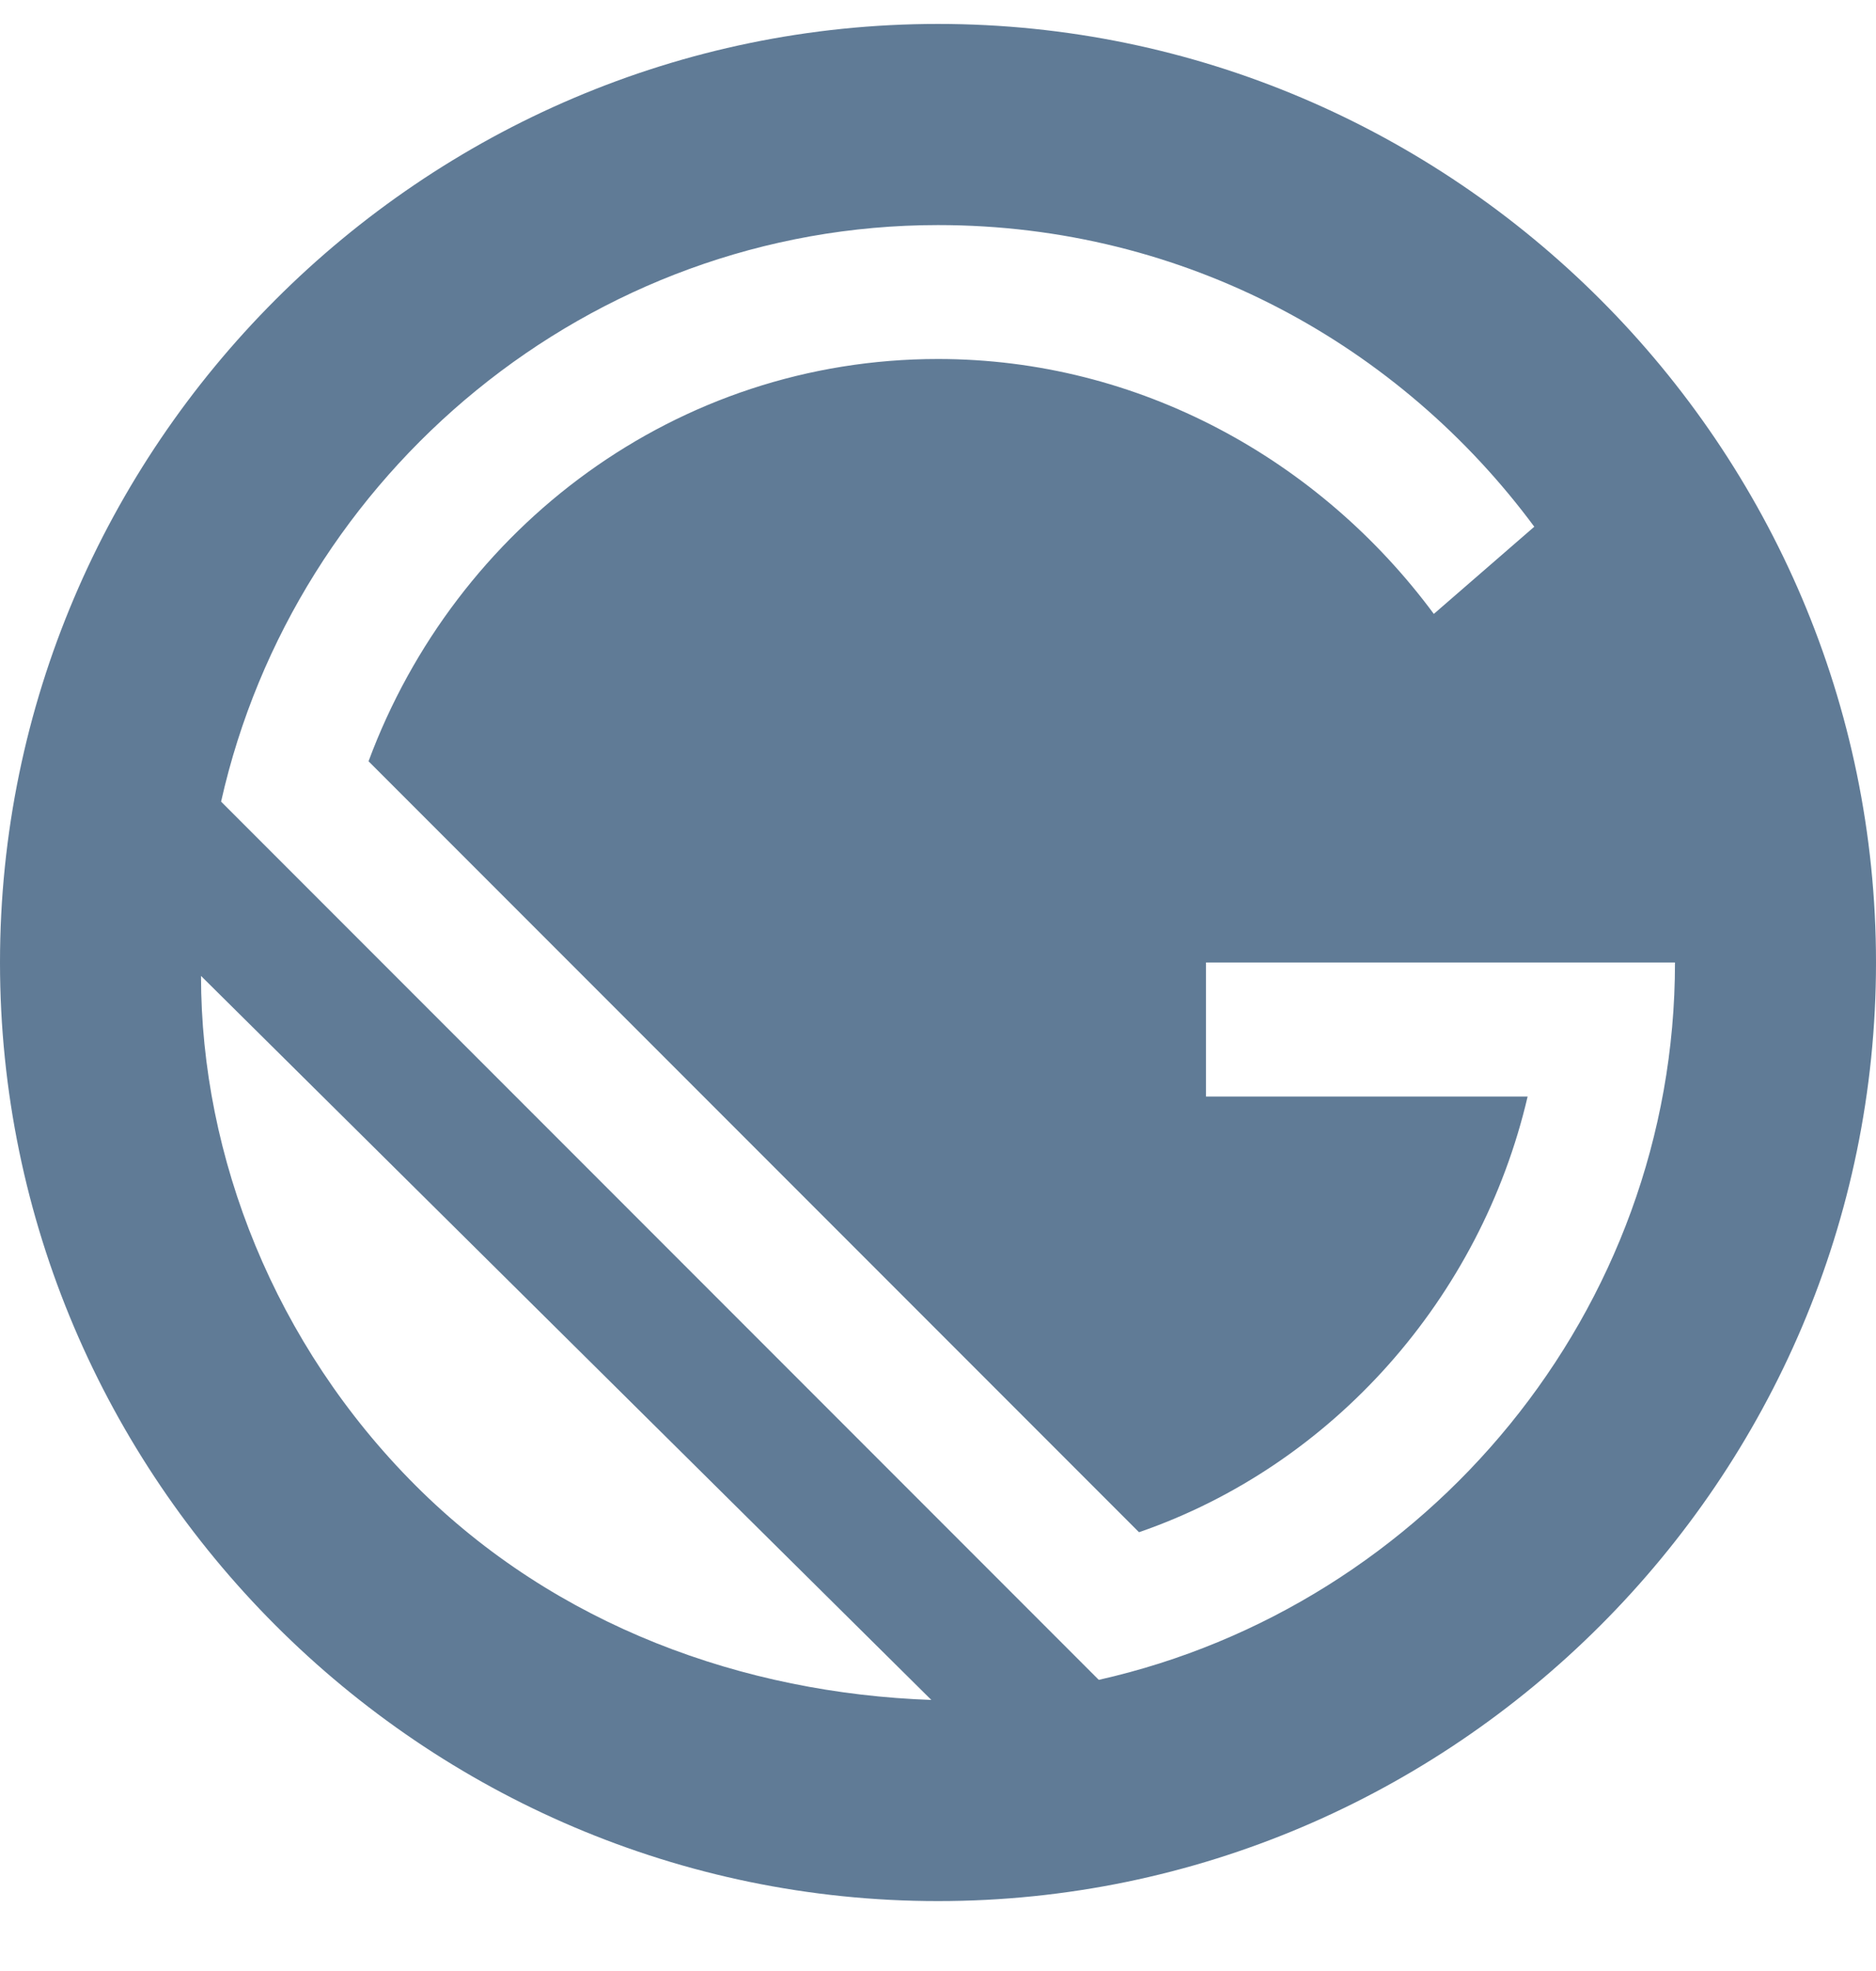 <svg width="20" height="21" viewBox="0 0 20 21" fill="none" xmlns="http://www.w3.org/2000/svg">
<path d="M10 0.255C4.5 0.255 0 4.755 0 10.255C0 15.755 4.5 20.255 10 20.255C15.5 20.255 20 15.755 20 10.255C20 4.755 15.5 0.255 10 0.255ZM4.429 15.826C2.929 14.326 2.143 12.326 2.143 10.398L9.929 18.112C7.929 18.041 5.929 17.326 4.429 15.826ZM11.714 17.898L2.357 8.541C3.143 5.041 6.286 2.398 10 2.398C12.643 2.398 14.929 3.684 16.357 5.612L15.286 6.541C14.07 4.898 12.143 3.825 10 3.825C7.214 3.825 4.857 5.611 3.929 8.111L12.143 16.325C14.214 15.611 15.786 13.825 16.286 11.683H12.857V10.255H17.857C17.857 13.969 15.214 17.112 11.714 17.898Z" fill="#607B96"/>
</svg>
